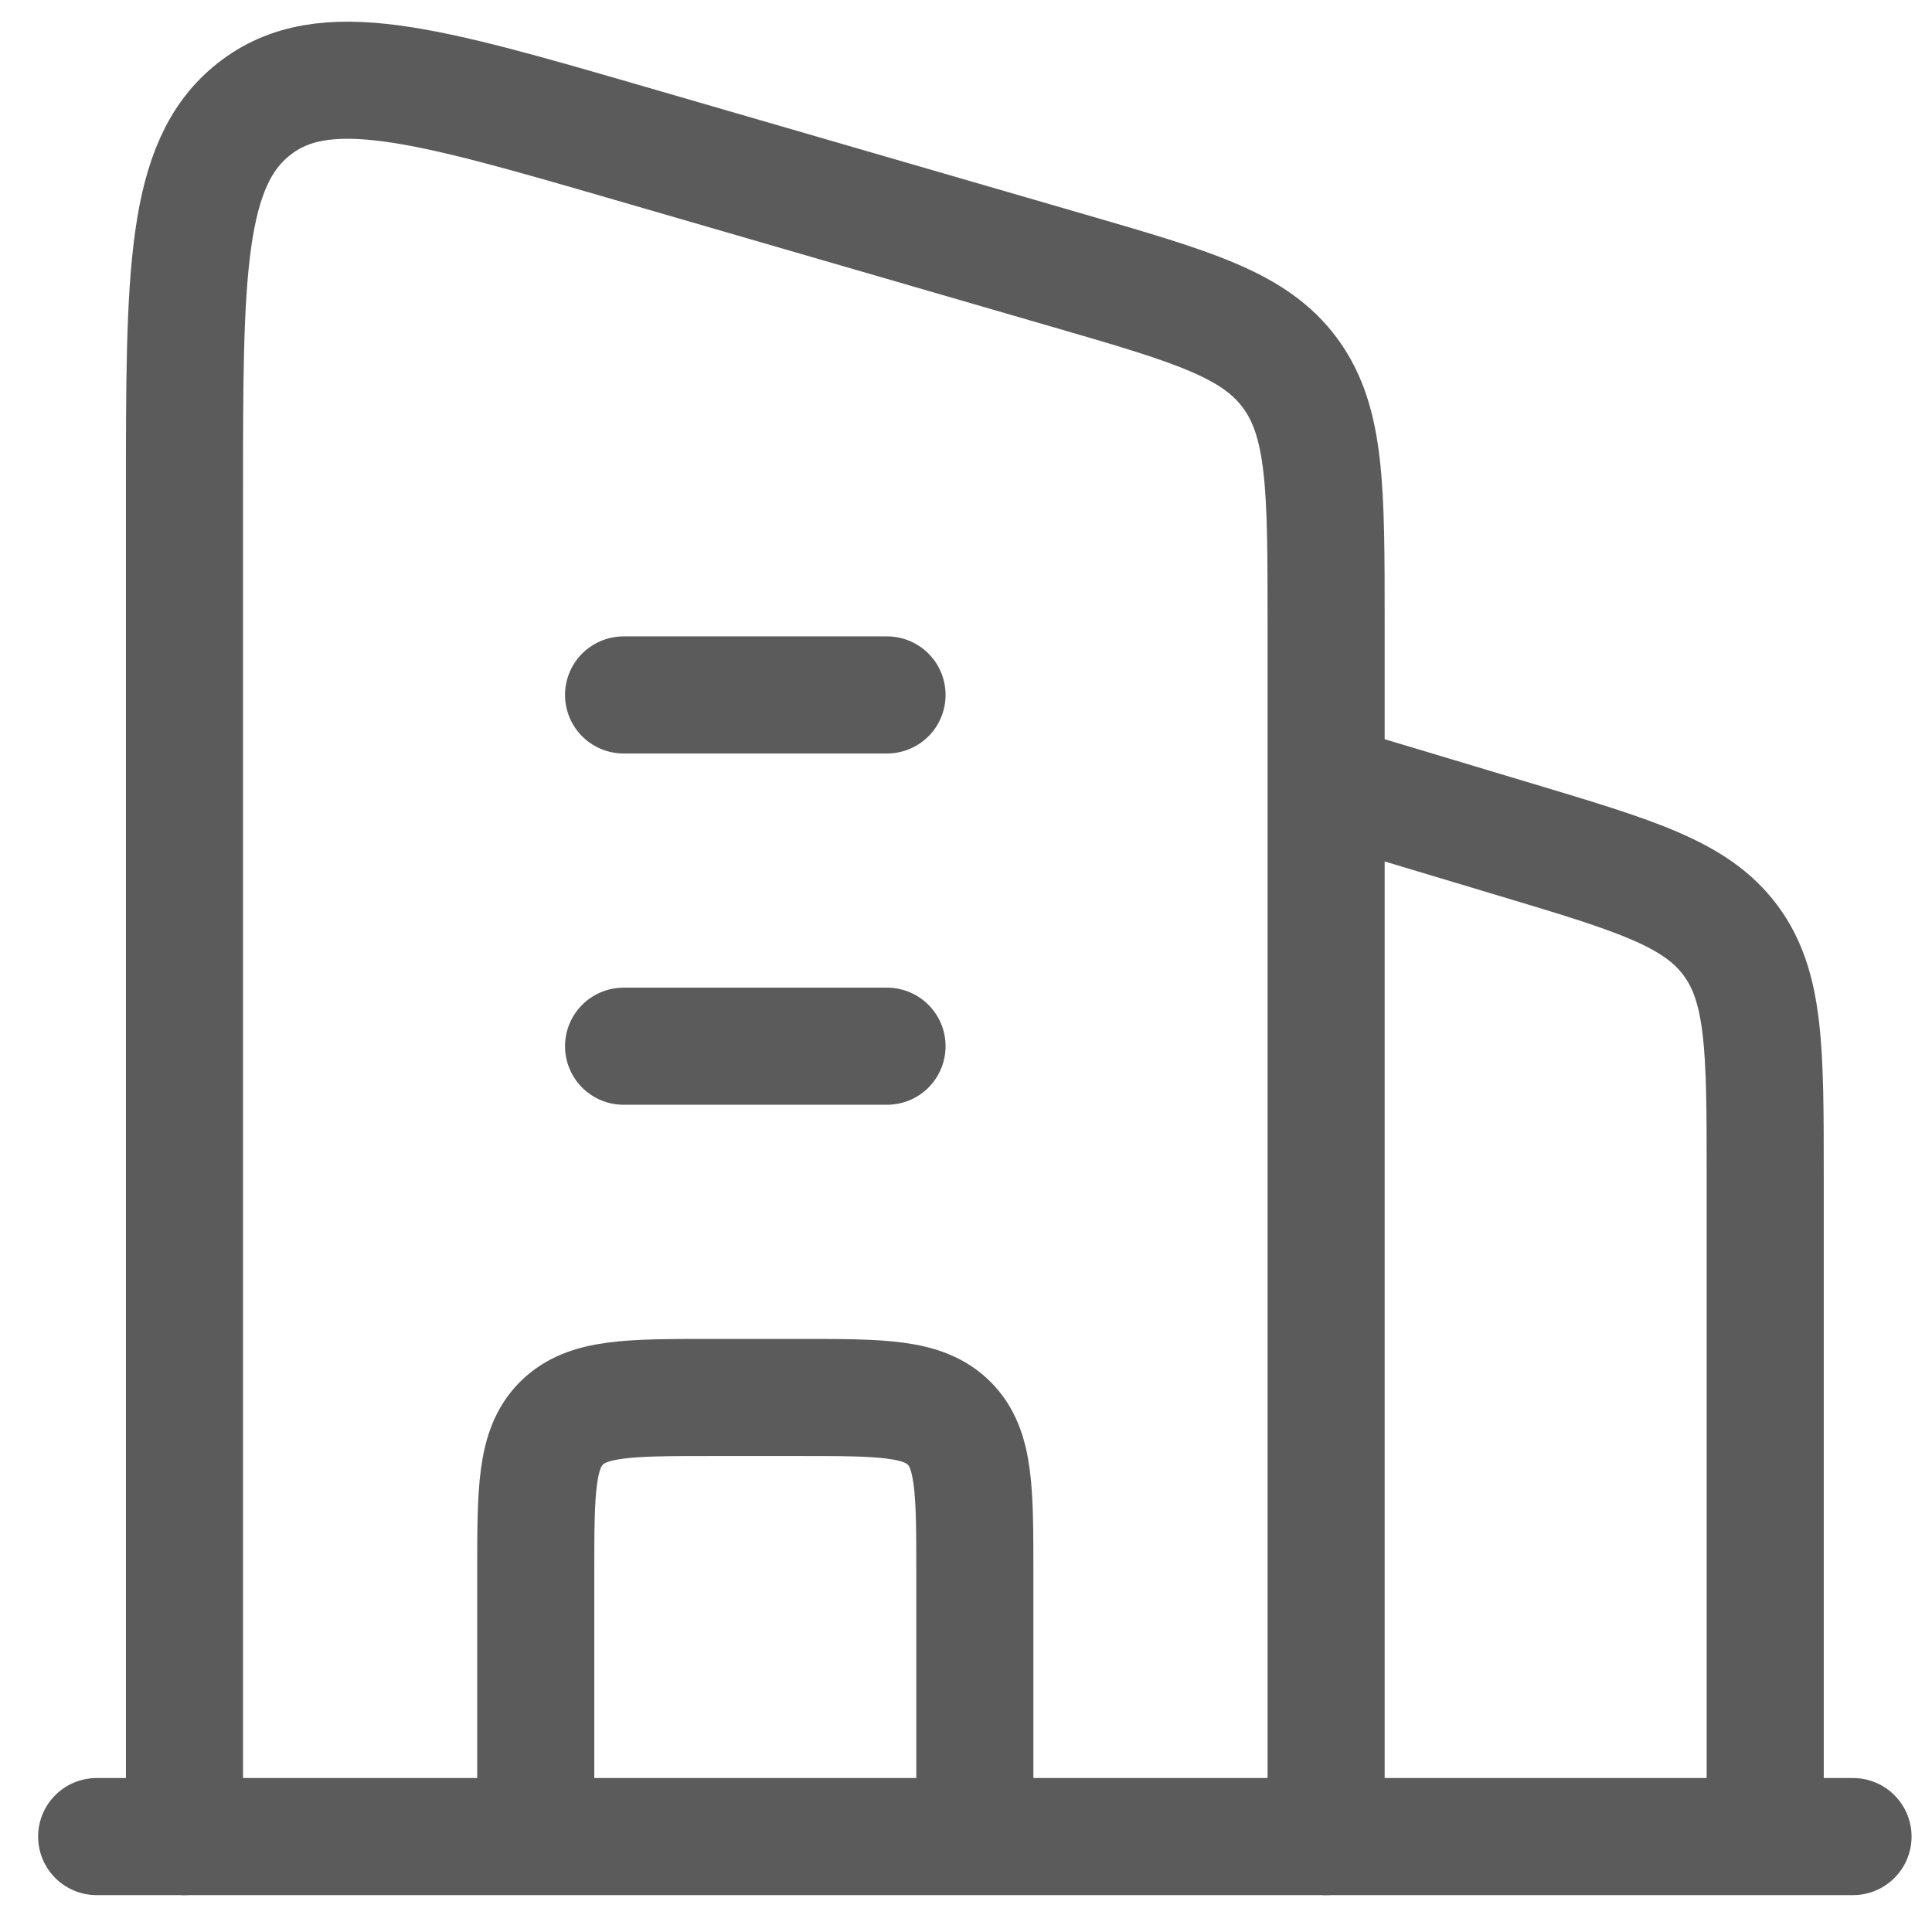 <svg width="33" height="33" viewBox="0 0 33 33" fill="none" xmlns="http://www.w3.org/2000/svg">
    <path
        d="M22.651 13.37L25.875 14.338C27.935 14.956 28.965 15.264 29.558 16.062C30.151 16.859 30.151 17.934 30.151 20.084V31.37"
        stroke="#5B5B5B" stroke-width="2" stroke-linejoin="round" />
    <path d="M10.651 11.87L15.151 11.87M10.651 17.87L15.151 17.87" stroke="#5B5B5B" stroke-width="2"
        stroke-linecap="round" stroke-linejoin="round" />
    <path
        d="M16.651 31.37V26.87C16.651 25.456 16.651 24.749 16.212 24.31C15.772 23.87 15.065 23.87 13.651 23.87H12.151C10.737 23.87 10.03 23.87 9.59 24.31C9.151 24.749 9.151 25.456 9.151 26.87V31.37"
        stroke="#5B5B5B" stroke-width="2" stroke-linejoin="round" />
    <path d="M1.651 31.37L31.651 31.37" stroke="#5B5B5B" stroke-width="2" stroke-linecap="round" />
    <path
        d="M3.151 31.37V8.446C3.151 4.68 3.151 2.797 4.338 1.863C5.524 0.928 7.272 1.436 10.767 2.45L18.267 4.627C20.376 5.239 21.431 5.546 22.041 6.38C22.651 7.214 22.651 8.351 22.651 10.623V31.37"
        stroke="#5B5B5B" stroke-width="2" stroke-linecap="round" stroke-linejoin="round" />
</svg>